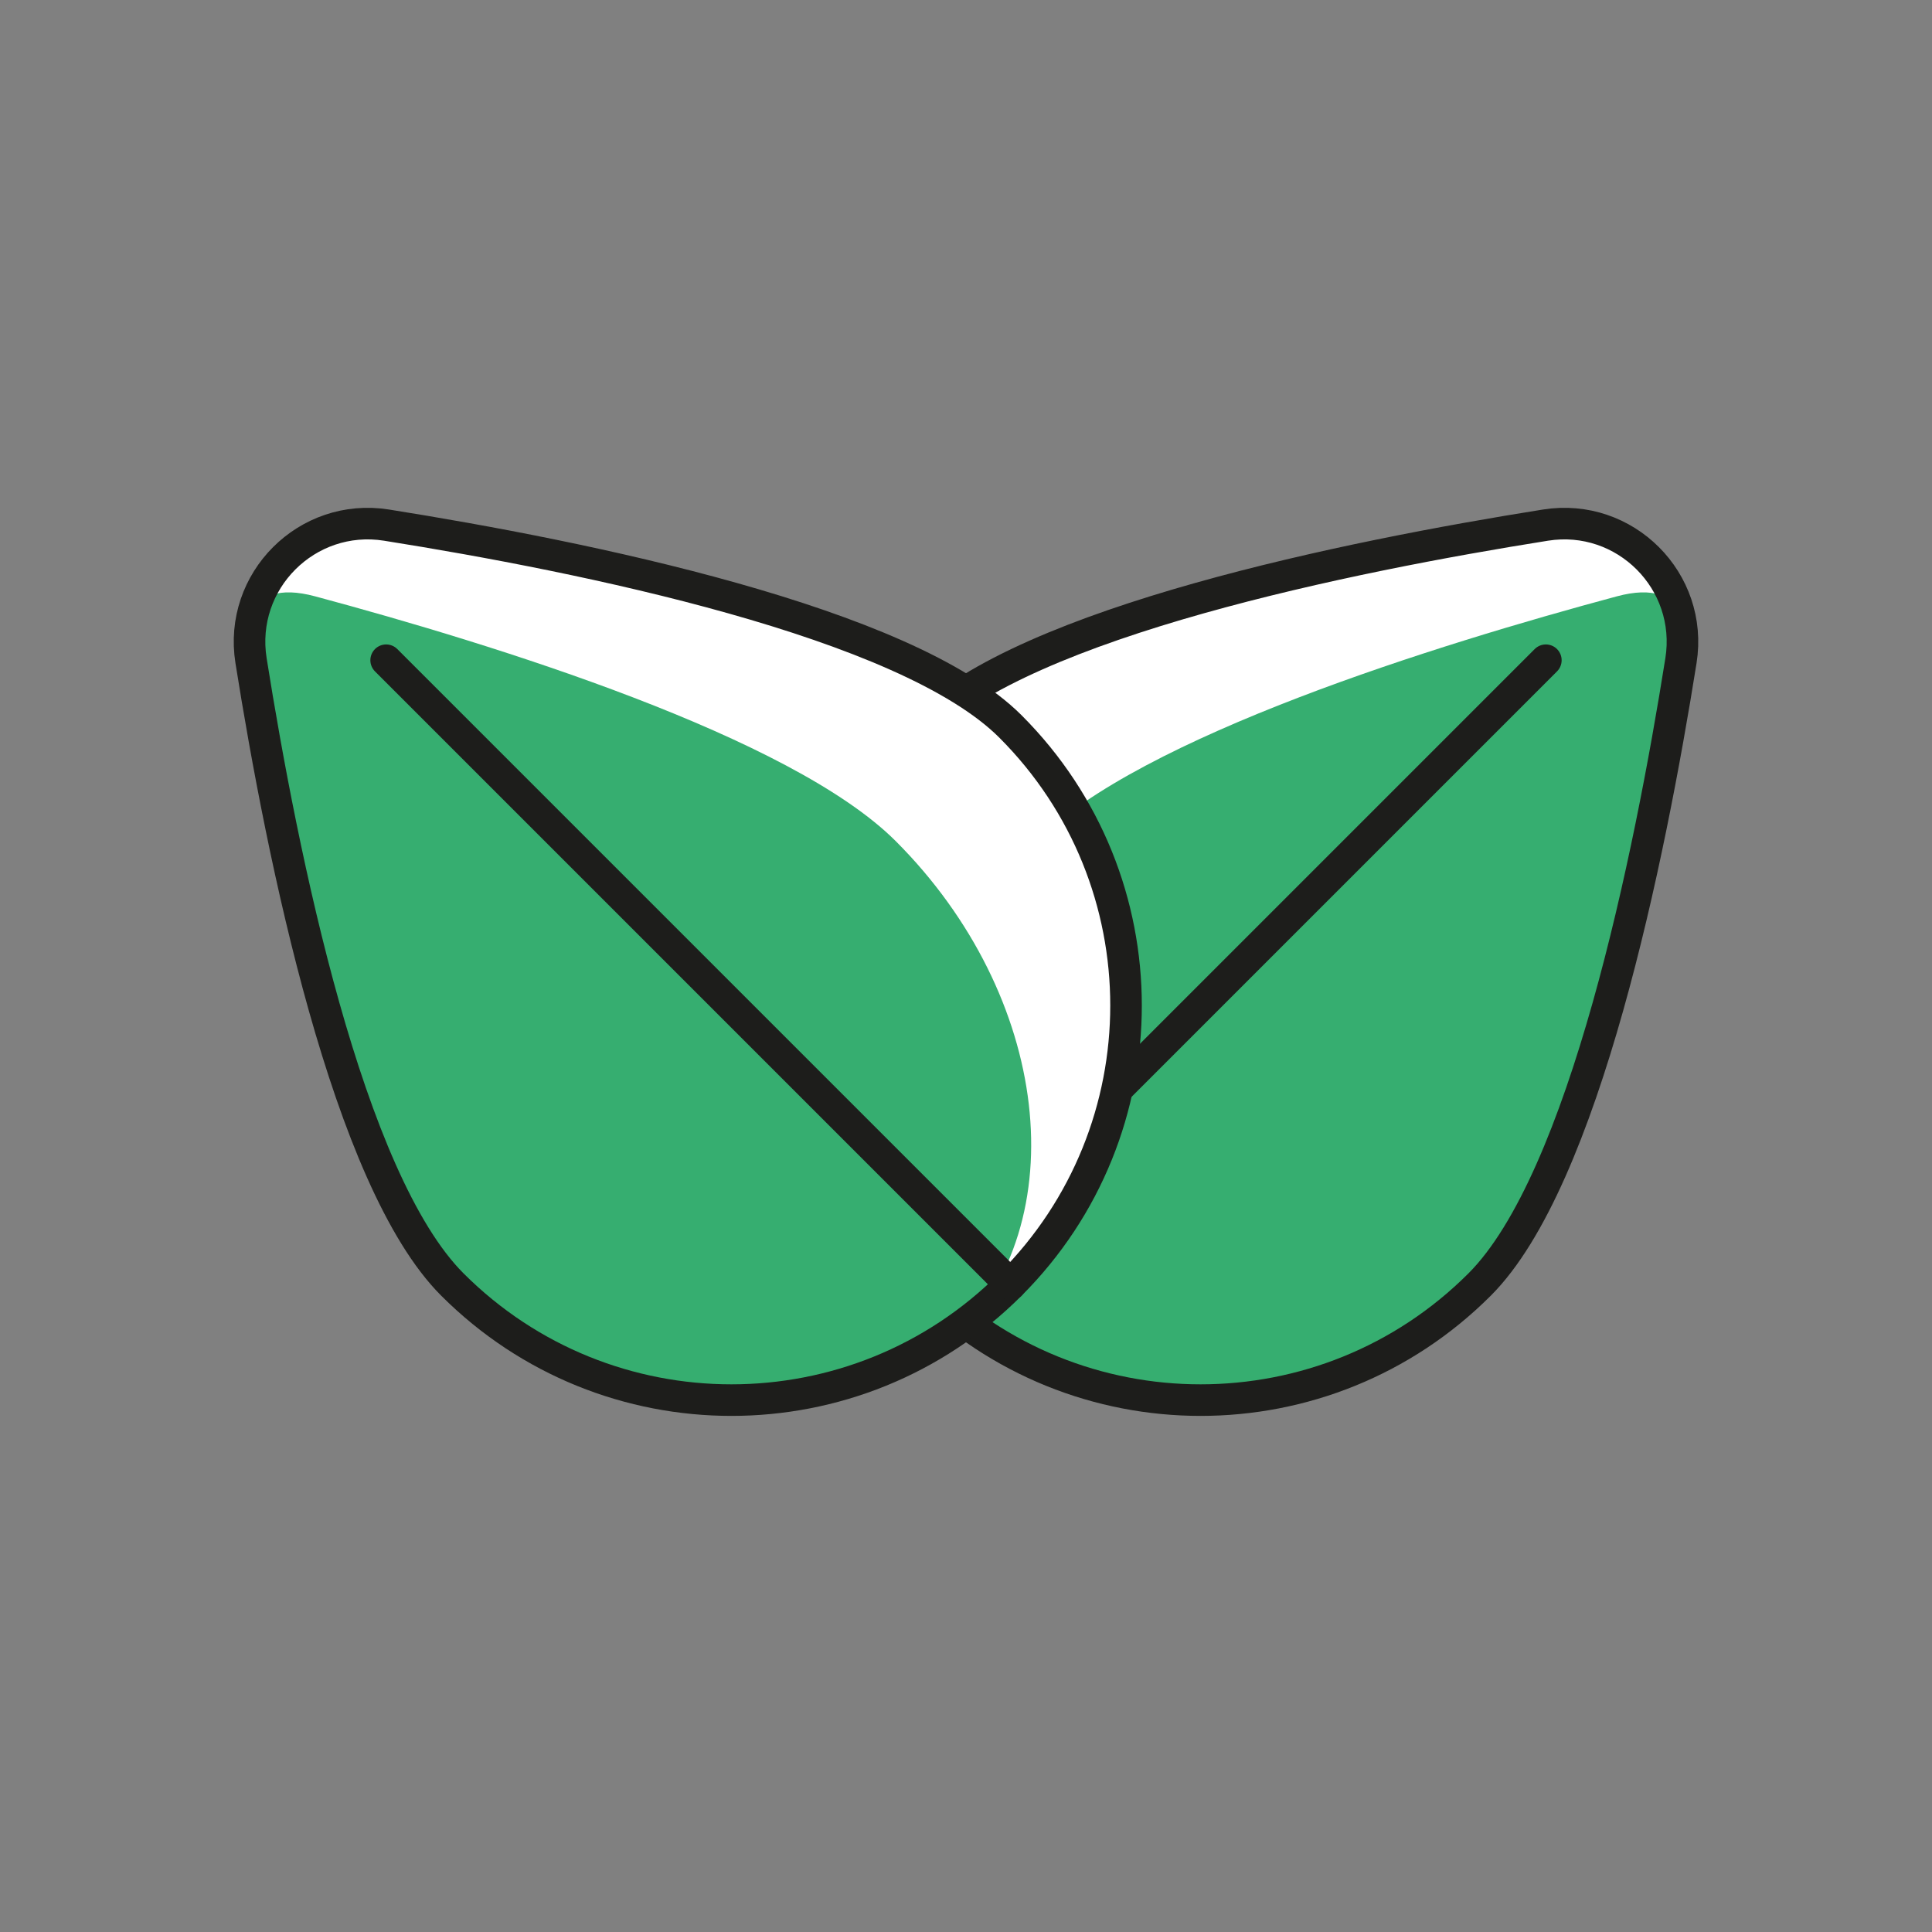 <?xml version="1.0" encoding="UTF-8"?>
<svg id="Capa_1" data-name="Capa 1" xmlns="http://www.w3.org/2000/svg" viewBox="0 0 612 612">
  <rect x="0" y="0" width="612" height="612" fill="#808080" stroke="none"/>
  <defs>
    <style>
      .cls-1 {
        fill: #fff;
      }

      .cls-2 {
        fill: #36ae70;
      }

      .cls-3 {
        stroke-linecap: round;
      }

      .cls-3, .cls-4 {
        fill: none;
        stroke: #1d1d1b;
        stroke-miterlimit: 10;
        stroke-width: 10px;
      }
    </style>
  </defs>
  <path class="cls-1" d="m291.92,230.12c-48.82,48.82-48.82,127.96,0,176.78,48.82,48.82,127.96,48.82,176.78,0,33.15-33.15,53.89-135.44,63.78-197.65,4-25.18-17.73-46.91-42.91-42.91-62.22,9.89-164.5,30.63-197.65,63.78Z"/>
  <path class="cls-2" d="m328.25,266.45c-48.82,48.82-57.49,120.38-18.16,158.61,31.46,30.59,109.8,30.65,158.61-18.16,33.15-33.15,47.27-127.06,62.54-183.9,6.18-23,3.91-40.27-19.09-34.09-56.84,15.27-150.74,44.38-183.9,77.54Z"/>
  <path class="cls-4" d="m291.92,230.12c-48.82,48.82-48.82,127.96,0,176.78,48.82,48.82,127.96,48.82,176.78,0,33.15-33.15,53.89-135.44,63.78-197.65,4-25.18-17.73-46.91-42.91-42.91-62.22,9.89-164.5,30.63-197.65,63.78Z"/>
  <line class="cls-3" x1="291.92" y1="406.9" x2="489.68" y2="209.14"/>
  <g>
    <path class="cls-1" d="m320.08,230.12c48.82,48.82,48.82,127.96,0,176.78-48.82,48.82-127.96,48.82-176.78,0-33.15-33.15-53.89-135.44-63.78-197.65-4-25.18,17.73-46.91,42.91-42.91,62.22,9.89,164.5,30.63,197.65,63.78Z"/>
    <path class="cls-2" d="m283.75,266.45c48.82,48.82,57.49,120.38,18.16,158.61-31.46,30.59-109.8,30.65-158.61-18.16-33.15-33.15-47.27-127.06-62.54-183.9-6.18-23-3.91-40.27,19.09-34.09,56.84,15.27,150.74,44.38,183.9,77.54Z"/>
    <path class="cls-4" d="m320.08,230.12c48.82,48.82,48.82,127.96,0,176.78-48.82,48.82-127.96,48.82-176.78,0-33.15-33.15-53.89-135.44-63.78-197.65-4-25.18,17.73-46.91,42.91-42.91,62.22,9.89,164.5,30.63,197.65,63.78Z"/>
    <line class="cls-3" x1="320.08" y1="406.9" x2="122.32" y2="209.14"/>
  </g>
</svg>